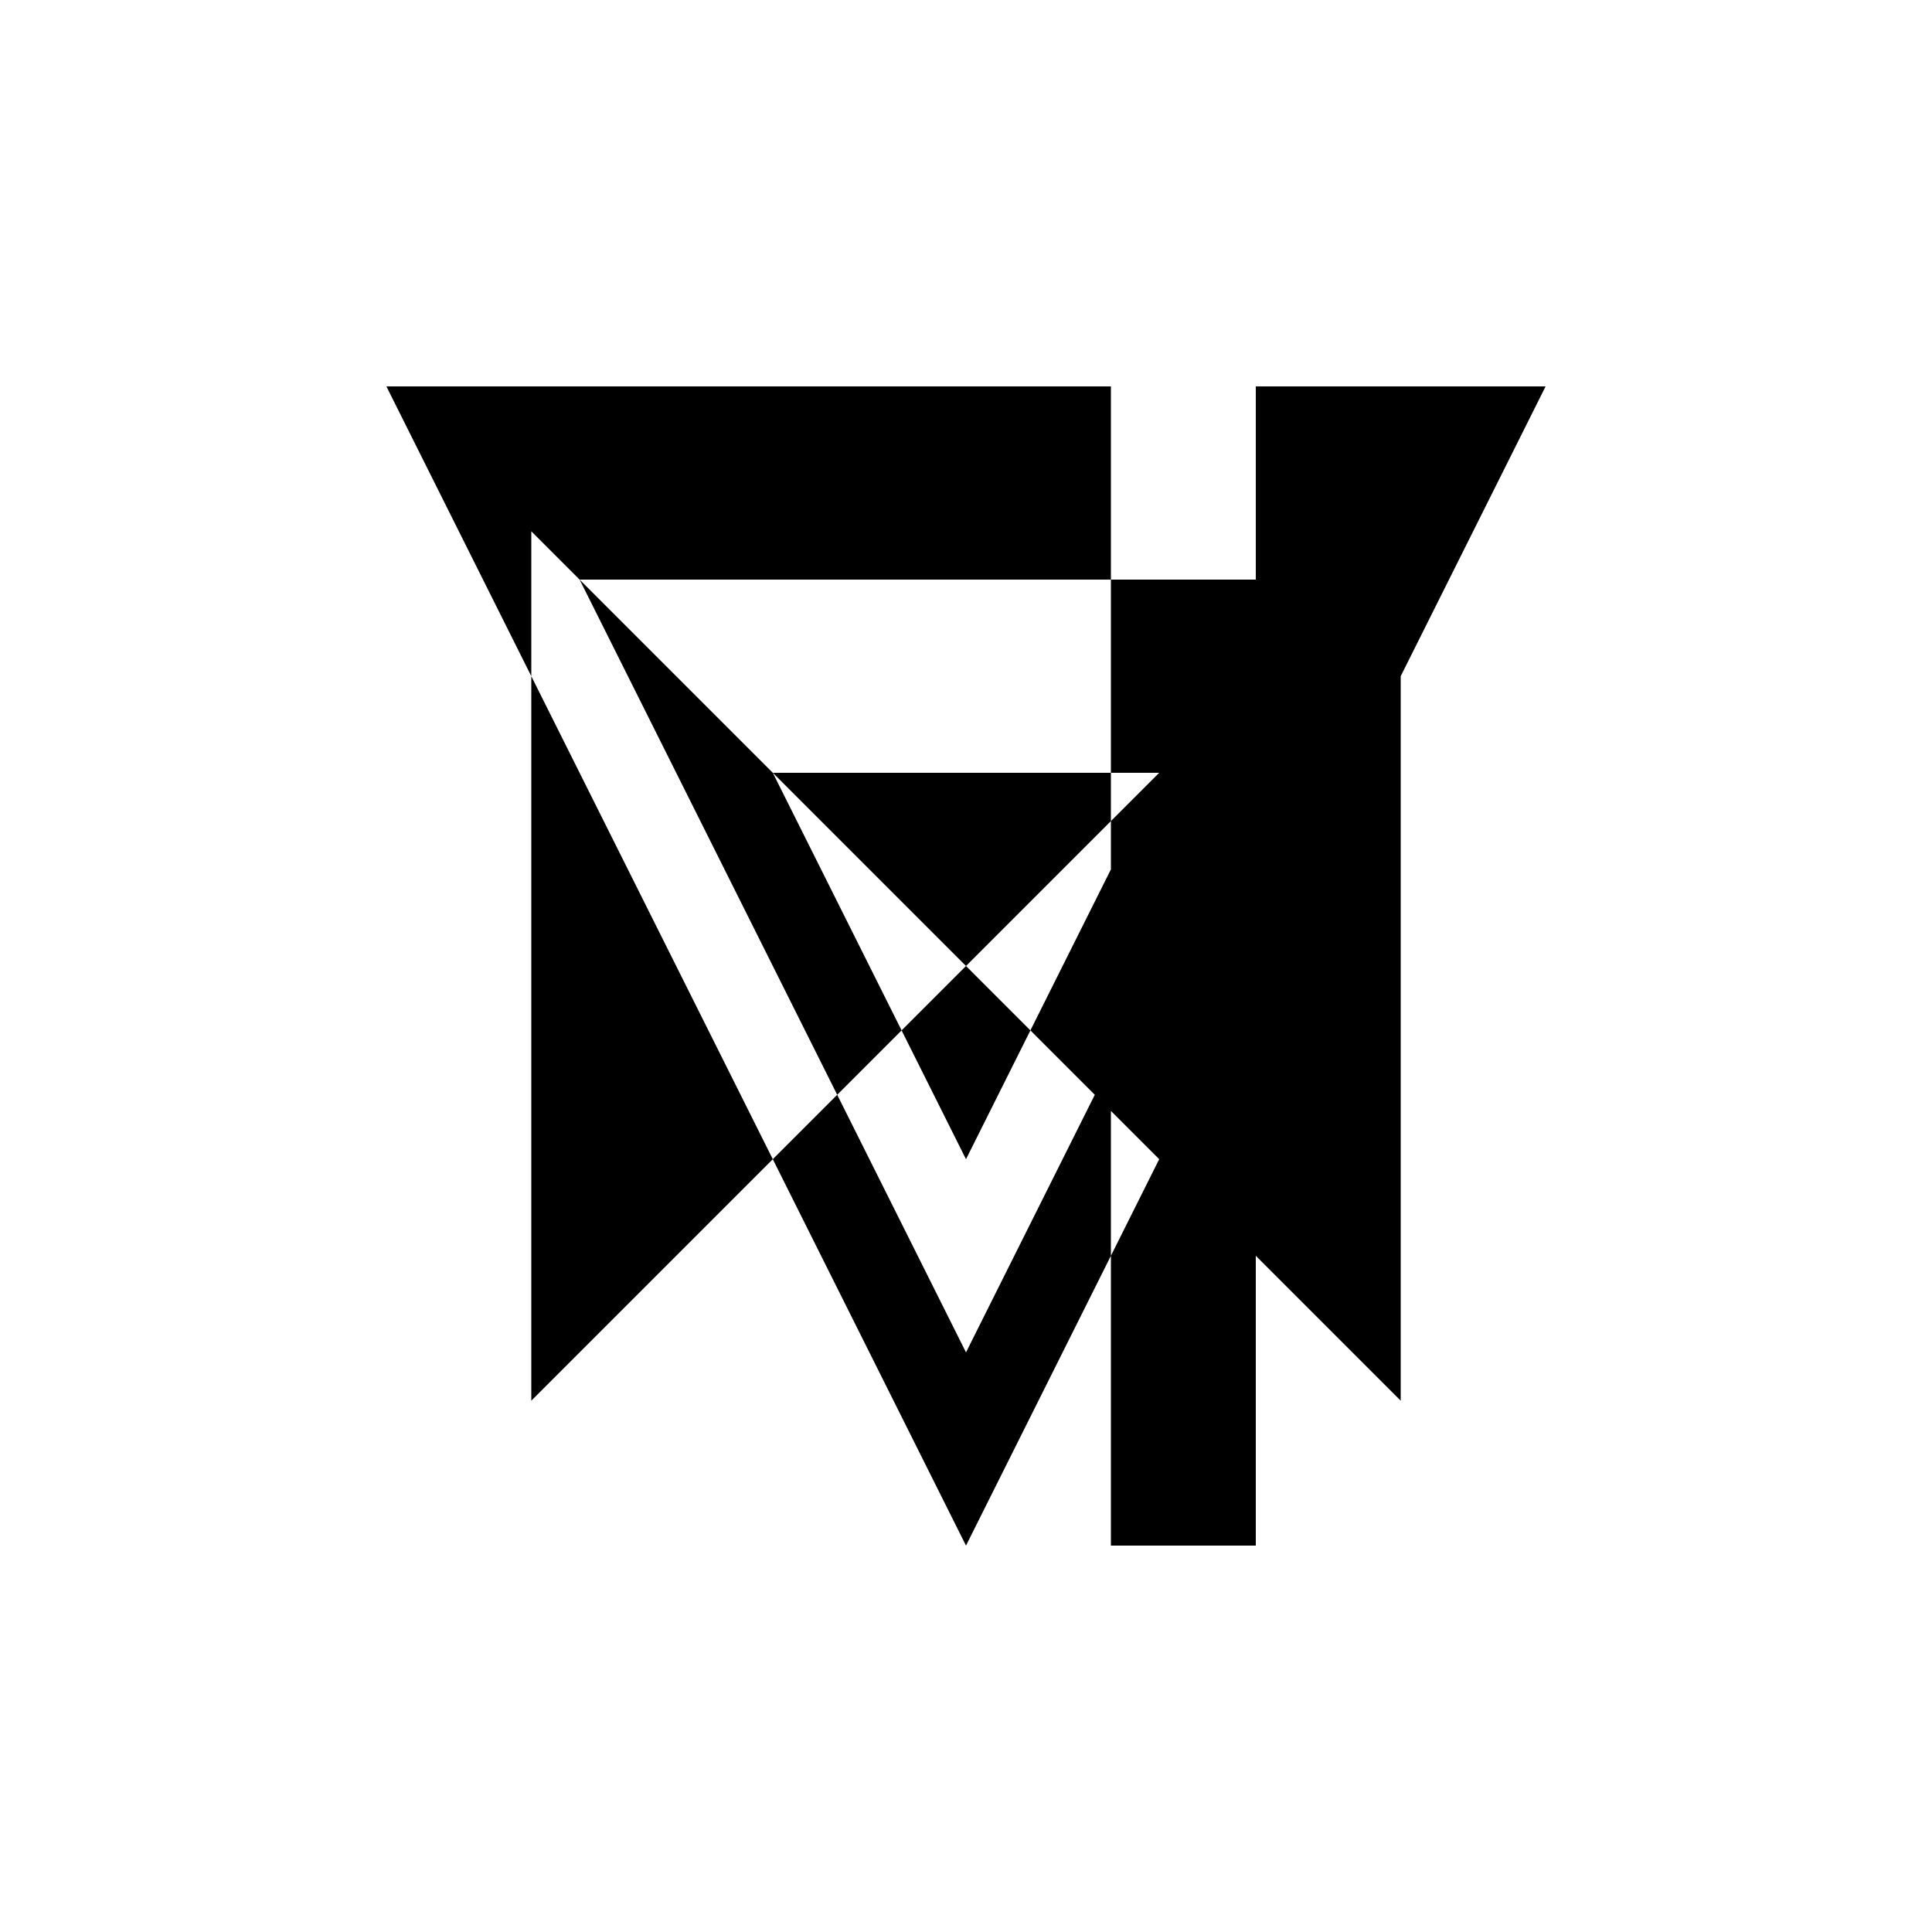 <svg xmlns="http://www.w3.org/2000/svg" viewBox="-100 -100 500 500"><path style="fill:#000000" d="M 100 200 L 37.5 75 L 37.5 262.5 M 250 50 L 225 50 L 225 75 L 200 100 L 187.5 125 L 187.5 175 L 183.333 183.333 L 187.5 187.5 L 187.5 175 L 225 100 L 225 75 M 262.5 75 L 262.5 37.5 L 250 50 L 225 100 L 225 150 L 200 200 L 225 225 L 225 150 M 300 0 L 225 0 L 225 50 L 187.5 50 L 187.5 100 L 100 100 L 150 150 L 133.333 166.667 L 150 200 L 166.667 166.667 L 150 150 L 187.5 112.5 L 187.5 100 L 200 100 L 187.5 112.5 L 187.5 125 L 166.667 166.667 L 183.333 183.333 L 150 250 L 116.667 183.333 L 133.333 166.667 L 100 100 L 37.5 37.5 L 37.5 75 L 0 0 L 187.5 0 L 187.5 50 L 50 50 L 116.667 183.333 L 100 200 L 150 300 L 187.5 225 L 187.5 187.5 L 200 200 L 187.5 225 L 187.5 300 L 225 300 L 225 225 L 262.5 262.5 L 262.5 75"/></svg>
